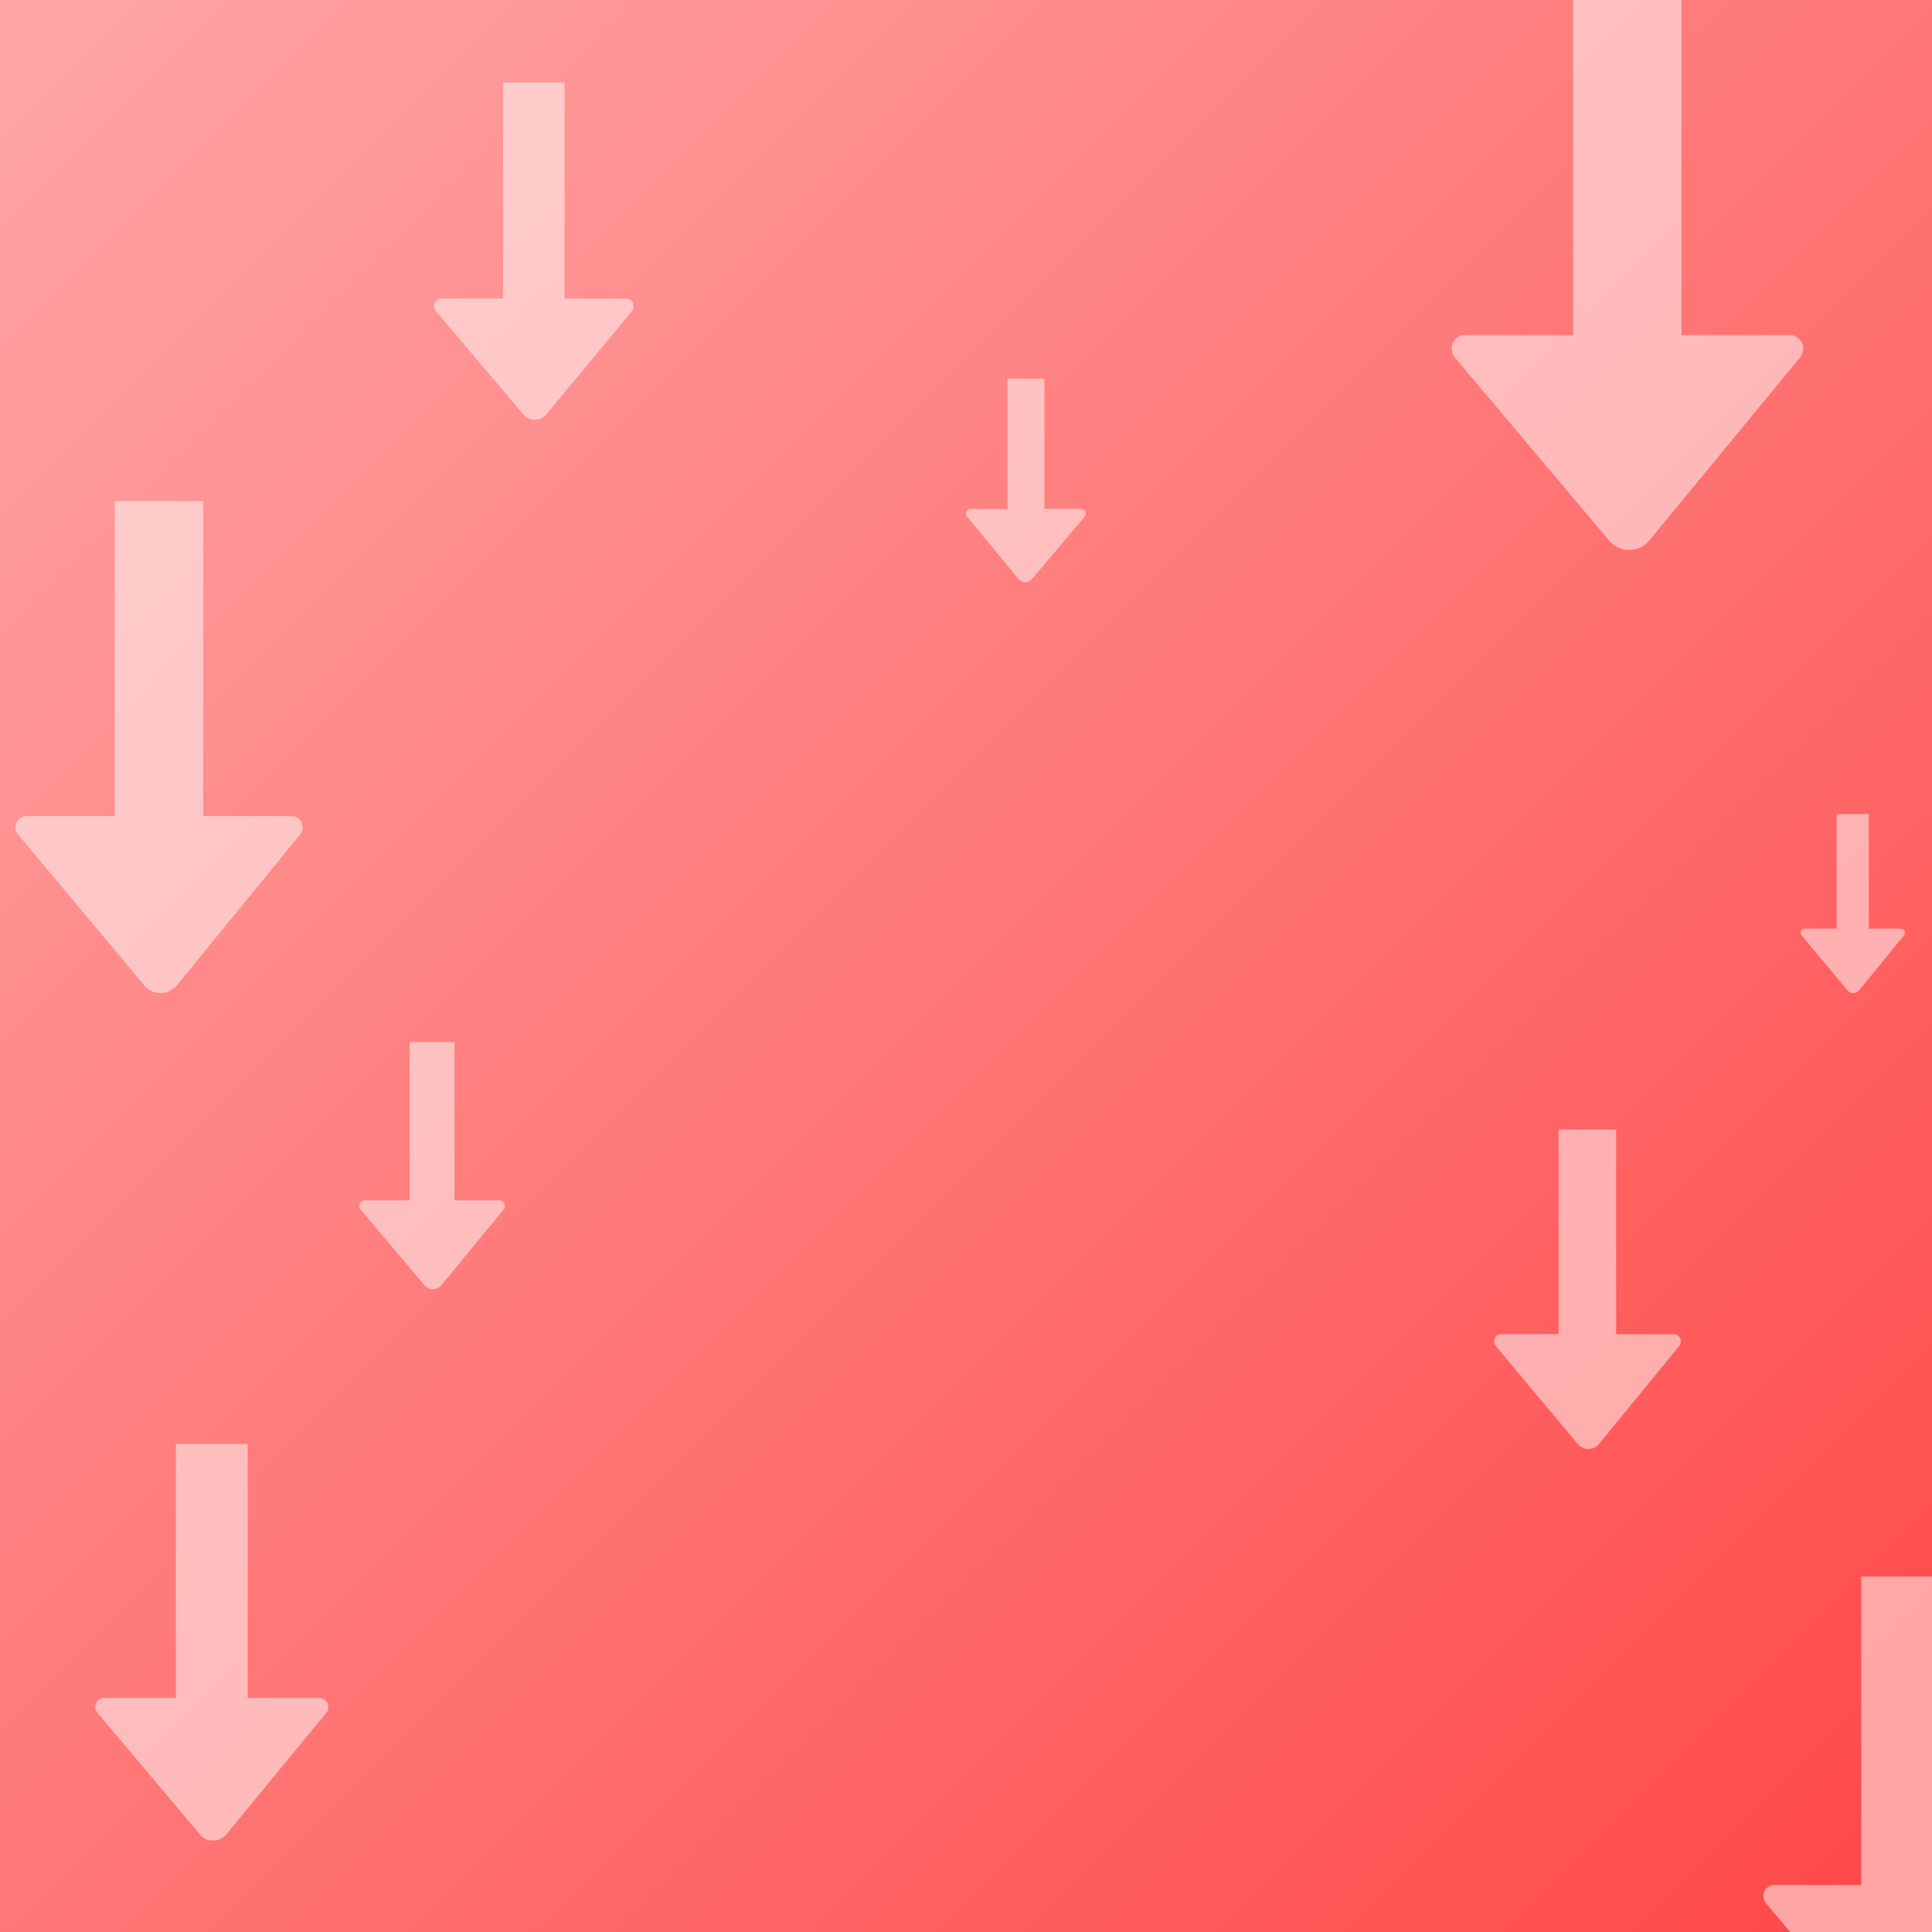 <svg width="1500" height="1500" viewBox="0 0 1500 1500" fill="none" xmlns="http://www.w3.org/2000/svg">
<rect x="0" y="0" width="1500" height="1500" fill="#333333" stroke="none"/>
<g clip-path="url(#clip0_949_2527)">
<rect width="1500" height="1500" fill="url(#paint0_linear_949_2527)"/>
<path d="M1371 1477.51L1467.65 1592.2C1469.19 1594.03 1471.11 1595.5 1473.28 1596.5C1475.45 1597.5 1477.82 1598.01 1480.21 1598C1482.6 1597.99 1484.96 1597.45 1487.11 1596.42C1489.27 1595.39 1491.18 1593.91 1492.7 1592.06L1587.08 1477.43C1588.1 1476.18 1588.74 1474.67 1588.94 1473.07C1589.13 1471.47 1588.87 1469.85 1588.18 1468.39C1587.49 1466.93 1586.41 1465.7 1585.05 1464.84C1583.69 1463.97 1582.11 1463.51 1580.5 1463.5L1512.81 1463.5L1512.81 1224L1445.02 1224L1445.02 1463.48L1377.52 1463.48C1375.9 1463.49 1374.31 1463.95 1372.94 1464.83C1371.57 1465.7 1370.48 1466.95 1369.8 1468.42C1369.11 1469.89 1368.86 1471.53 1369.07 1473.14C1369.29 1474.75 1369.96 1476.27 1371 1477.51Z" fill="white" fill-opacity="0.5"/>
<path d="M75.646 1329.77L155.165 1424.22C156.431 1425.73 158.013 1426.94 159.798 1427.76C161.583 1428.59 163.527 1429.01 165.494 1429C167.46 1428.99 169.4 1428.54 171.175 1427.7C172.951 1426.85 174.519 1425.63 175.769 1424.11L253.422 1329.71C254.259 1328.68 254.789 1327.43 254.949 1326.12C255.109 1324.8 254.893 1323.46 254.326 1322.26C253.76 1321.06 252.865 1320.05 251.746 1319.34C250.628 1318.62 249.331 1318.24 248.005 1318.24L192.314 1318.24L192.314 1121L136.541 1121L136.541 1318.22L81.014 1318.22C79.677 1318.22 78.369 1318.61 77.243 1319.33C76.117 1320.05 75.219 1321.07 74.655 1322.29C74.091 1323.5 73.885 1324.85 74.061 1326.17C74.236 1327.5 74.786 1328.75 75.646 1329.77Z" fill="white" fill-opacity="0.5"/>
<path d="M14.028 647.932L111.999 765.075C113.559 766.943 115.507 768.442 117.707 769.466C119.906 770.49 122.302 771.013 124.724 771C127.147 770.986 129.536 770.436 131.724 769.387C133.912 768.339 135.844 766.818 137.383 764.933L233.056 647.851C234.087 646.575 234.74 645.031 234.937 643.397C235.134 641.763 234.868 640.106 234.17 638.618C233.472 637.13 232.37 635.872 230.991 634.988C229.613 634.105 228.015 633.633 226.382 633.627L157.768 633.627L157.768 389L89.053 389L89.053 633.607L20.641 633.607C18.995 633.609 17.383 634.084 15.995 634.977C14.608 635.869 13.502 637.143 12.807 638.647C12.113 640.151 11.859 641.824 12.075 643.469C12.291 645.114 12.969 646.662 14.028 647.932Z" fill="white" fill-opacity="0.5"/>
<path d="M338.409 241.592L406.506 321.936C407.59 323.217 408.945 324.245 410.473 324.948C412.002 325.65 413.667 326.009 415.351 326C417.035 325.991 418.696 325.613 420.216 324.894C421.737 324.175 423.08 323.132 424.15 321.839L490.648 241.537C491.366 240.661 491.819 239.602 491.956 238.482C492.093 237.361 491.908 236.225 491.423 235.204C490.938 234.183 490.172 233.32 489.214 232.715C488.256 232.109 487.145 231.785 486.01 231.781L438.319 231.781L438.319 64L390.557 64L390.557 231.767L343.006 231.767C341.862 231.768 340.742 232.094 339.777 232.706C338.813 233.319 338.044 234.192 337.561 235.224C337.078 236.256 336.902 237.403 337.052 238.531C337.202 239.659 337.673 240.721 338.409 241.592Z" fill="white" fill-opacity="0.5"/>
<path d="M842.154 401.098L801.297 449.549C800.646 450.322 799.833 450.942 798.916 451.365C797.999 451.789 797 452.006 795.99 452C794.979 451.994 793.983 451.767 793.07 451.333C792.158 450.899 791.352 450.27 790.71 449.49L750.811 401.064C750.381 400.536 750.109 399.898 750.026 399.222C749.944 398.546 750.055 397.861 750.346 397.245C750.637 396.63 751.097 396.109 751.672 395.744C752.247 395.379 752.913 395.183 753.594 395.181L782.209 395.181L782.209 294L810.866 294L810.866 395.173L839.396 395.173C840.083 395.173 840.755 395.37 841.334 395.739C841.912 396.108 842.374 396.635 842.663 397.257C842.953 397.879 843.059 398.571 842.969 399.252C842.879 399.932 842.596 400.572 842.154 401.098Z" fill="white" fill-opacity="0.5"/>
<path d="M280.028 939.144L329.672 998.022C330.462 998.961 331.45 999.714 332.564 1000.23C333.679 1000.74 334.893 1001.01 336.12 1001C337.348 1000.99 338.559 1000.72 339.667 1000.19C340.776 999.662 341.755 998.898 342.535 997.95L391.015 939.103C391.538 938.462 391.868 937.686 391.968 936.864C392.068 936.043 391.933 935.21 391.579 934.463C391.226 933.715 390.667 933.082 389.969 932.638C389.27 932.194 388.461 931.957 387.633 931.954L352.864 931.954L352.864 809L318.045 809L318.045 931.944L283.379 931.944C282.544 931.945 281.728 932.184 281.025 932.632C280.321 933.081 279.761 933.721 279.409 934.477C279.057 935.233 278.928 936.074 279.038 936.901C279.148 937.727 279.491 938.506 280.028 939.144Z" fill="white" fill-opacity="0.5"/>
<path d="M1398.74 726.219L1434.32 768.844C1434.89 769.524 1435.6 770.069 1436.4 770.442C1437.19 770.814 1438.06 771.005 1438.94 771C1439.82 770.995 1440.69 770.795 1441.49 770.413C1442.28 770.032 1442.98 769.478 1443.54 768.792L1478.29 726.189C1478.67 725.725 1478.91 725.163 1478.98 724.569C1479.05 723.974 1478.95 723.371 1478.7 722.83C1478.44 722.288 1478.04 721.83 1477.54 721.509C1477.04 721.188 1476.46 721.016 1475.87 721.014L1450.95 721.014L1450.95 632L1425.99 632L1425.99 721.006L1401.14 721.006C1400.54 721.007 1399.96 721.18 1399.45 721.505C1398.95 721.829 1398.55 722.293 1398.29 722.84C1398.04 723.388 1397.95 723.996 1398.03 724.595C1398.11 725.193 1398.35 725.757 1398.74 726.219Z" fill="white" fill-opacity="0.5"/>
<path d="M1161.32 1045.1L1225.02 1121.15C1226.04 1122.37 1227.3 1123.34 1228.73 1124C1230.16 1124.67 1231.72 1125.01 1233.3 1125C1234.87 1124.99 1236.43 1124.63 1237.85 1123.95C1239.27 1123.27 1240.53 1122.28 1241.53 1121.06L1303.74 1045.05C1304.41 1044.22 1304.83 1043.22 1304.96 1042.16C1305.09 1041.1 1304.91 1040.02 1304.46 1039.06C1304.01 1038.09 1303.29 1037.27 1302.39 1036.7C1301.5 1036.13 1300.46 1035.82 1299.4 1035.82L1254.78 1035.82L1254.78 877L1210.1 877L1210.1 1035.8L1165.62 1035.8C1164.55 1035.8 1163.5 1036.11 1162.6 1036.69C1161.7 1037.27 1160.98 1038.1 1160.52 1039.07C1160.07 1040.05 1159.91 1041.14 1160.05 1042.2C1160.19 1043.27 1160.63 1044.28 1161.32 1045.1Z" fill="white" fill-opacity="0.5"/>
<path d="M1129.48 277.515L1249.42 419.803C1251.33 422.072 1253.72 423.892 1256.41 425.136C1259.1 426.38 1262.03 427.016 1265 427C1267.96 426.983 1270.89 426.314 1273.57 425.041C1276.25 423.767 1278.61 421.92 1280.5 419.63L1397.62 277.416C1398.88 275.866 1399.68 273.99 1399.92 272.006C1400.16 270.021 1399.84 268.008 1398.98 266.201C1398.13 264.394 1396.78 262.865 1395.09 261.792C1393.41 260.72 1391.45 260.146 1389.45 260.139L1305.45 260.139L1305.45 -37L1221.33 -37L1221.33 260.114L1137.58 260.114C1135.56 260.116 1133.59 260.693 1131.89 261.778C1130.19 262.862 1128.84 264.409 1127.99 266.236C1127.14 268.063 1126.83 270.095 1127.09 272.093C1127.36 274.091 1128.19 275.972 1129.48 277.515Z" fill="white" fill-opacity="0.5"/>

<defs>
<linearGradient id="paint0_linear_949_2527" x1="0" y1="0" x2="1500" y2="1500" gradientUnits="userSpaceOnUse">
<stop stop-color="#FFA6A6"/>
<stop offset="1" stop-color="#FF4747"/>
</linearGradient>
<clipPath id="clip0_949_2527">
<rect width="1500" height="1500" fill="white"/>
</clipPath>
</defs>
</g>
</svg>
